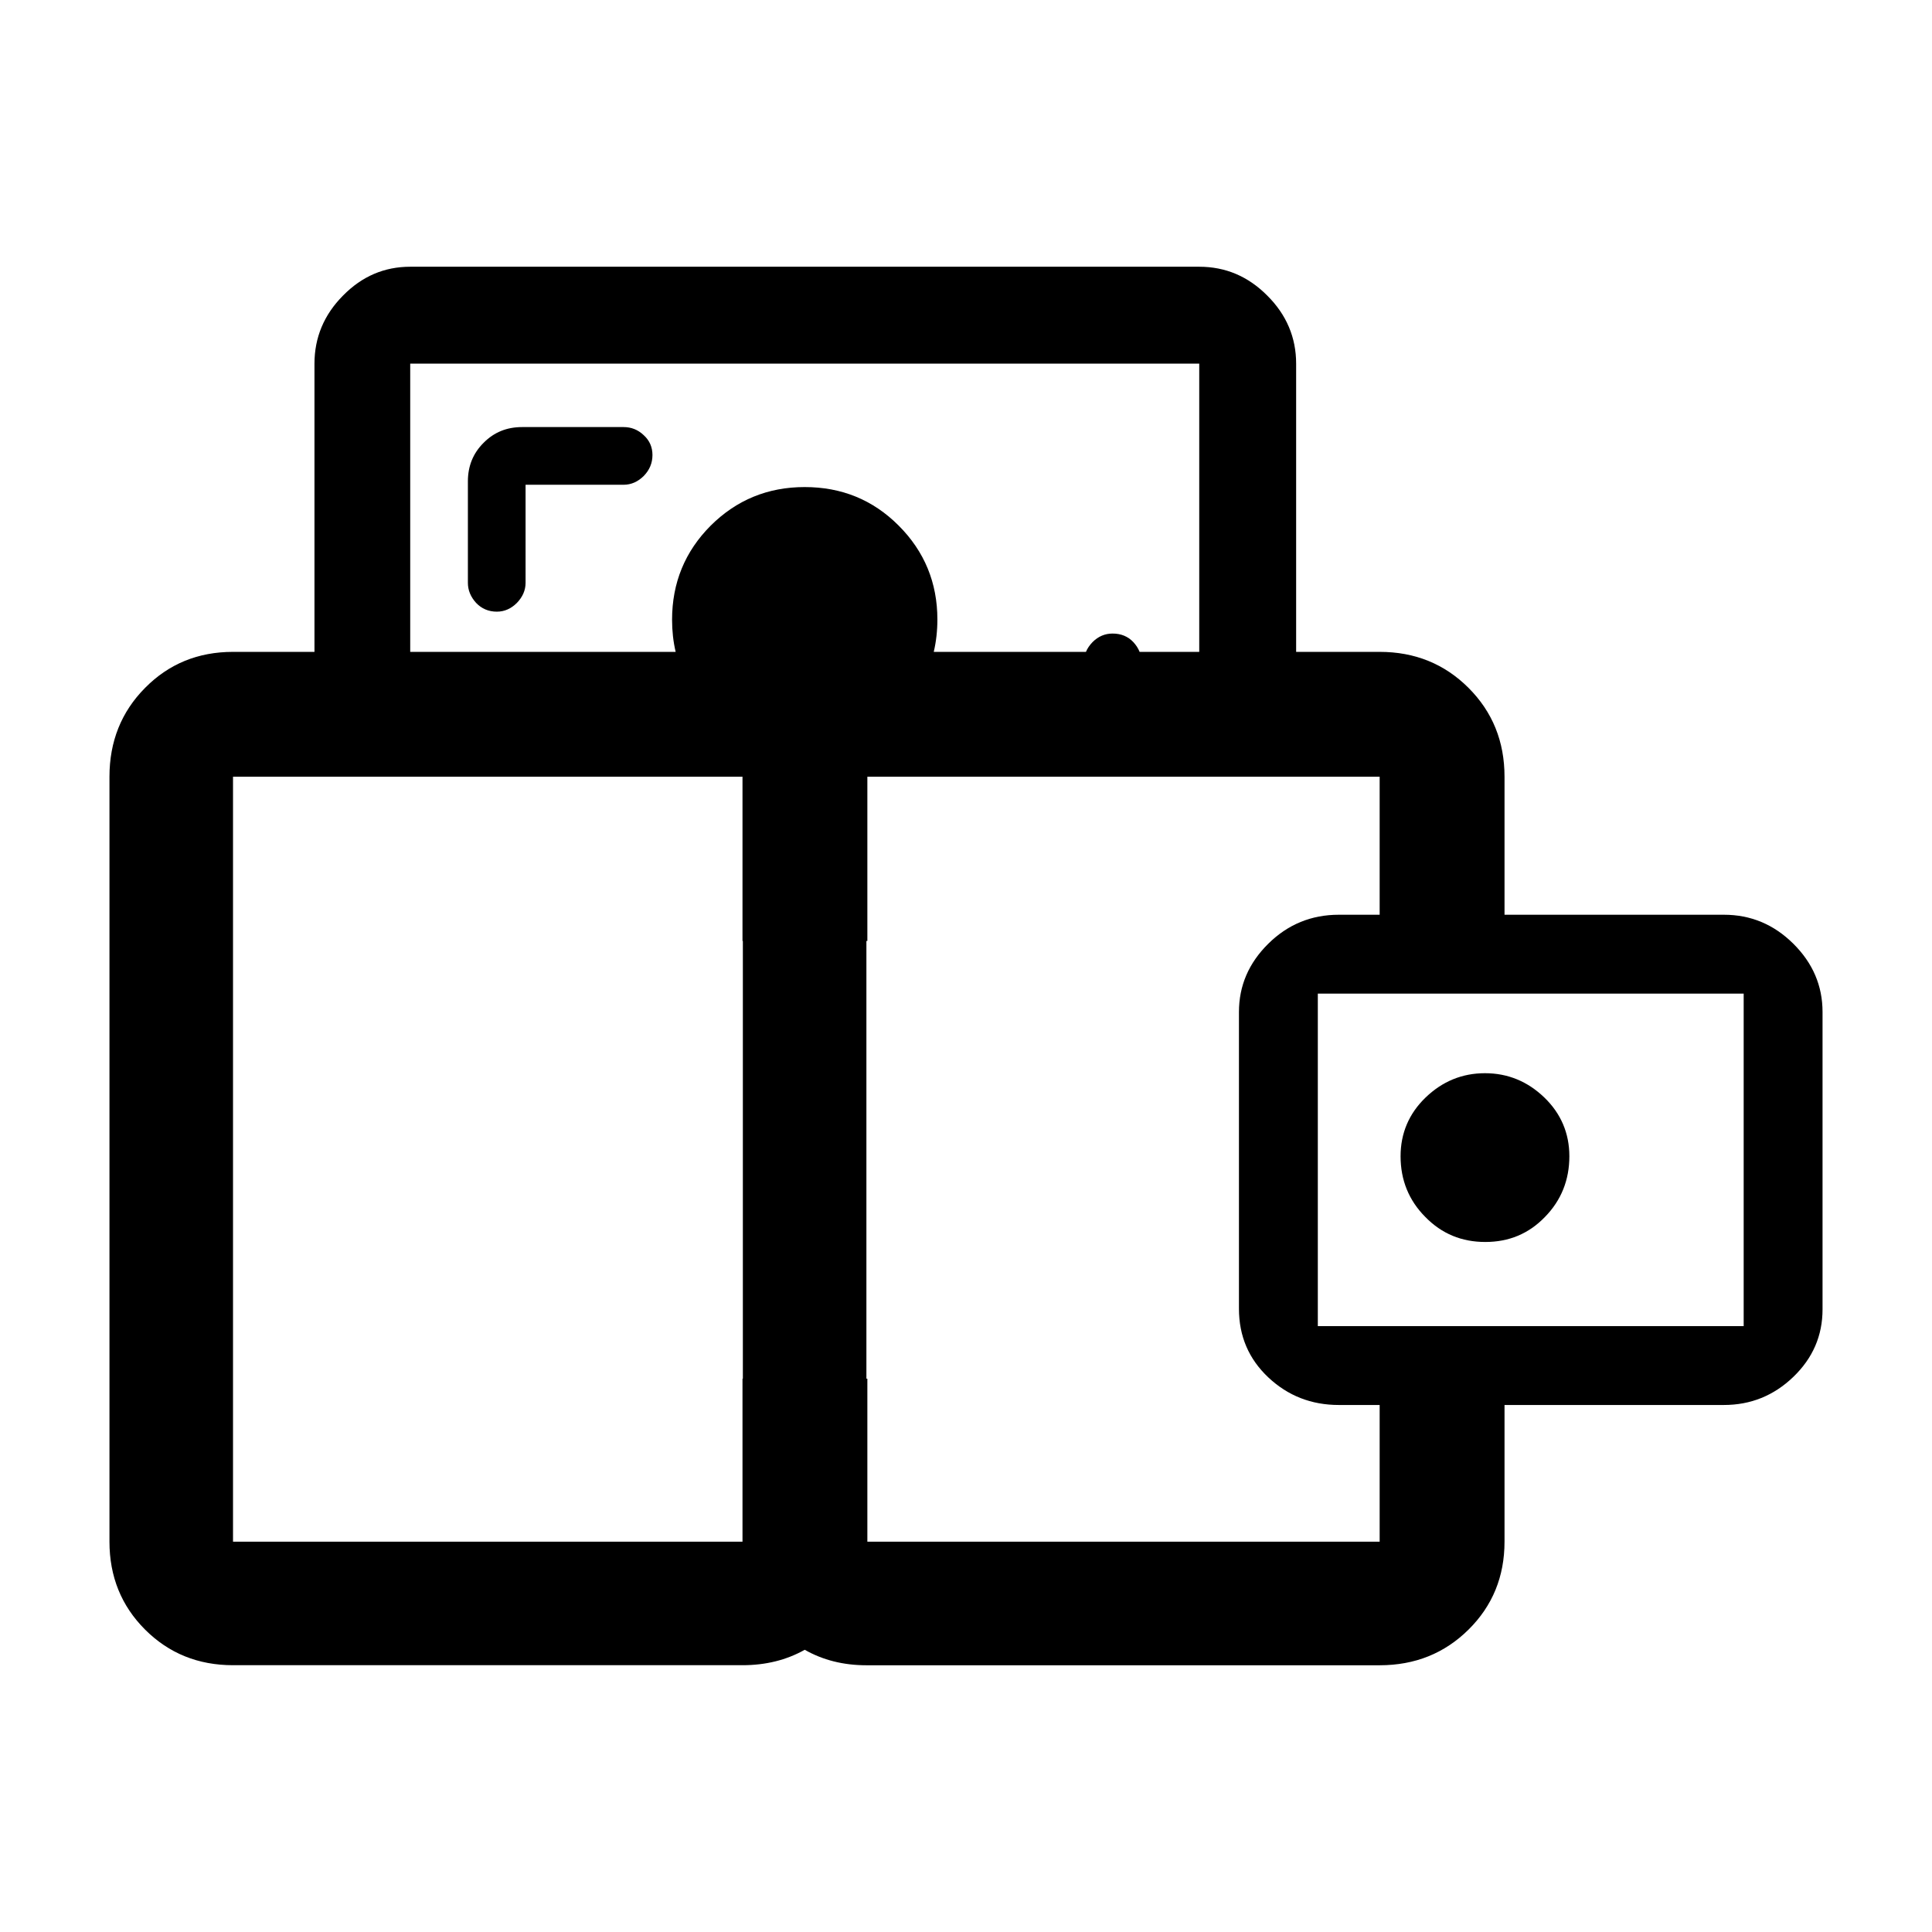 <svg height="48" viewBox="0 -960 960 960" width="48" xmlns="http://www.w3.org/2000/svg">
  <defs>
    <style type="text/css" id="current-color-scheme">.ColorScheme-Highlight { color:#000000; }</style>
  </defs><path class="ColorScheme-Highlight" fill="currentColor" d="m430.512-132.54c-11.413 0-21.627-2.56-30.641-7.69-9.103 5.11-19.413 7.66-30.93 7.66h-253.158c-17.327 0-31.891-5.9-43.693-17.69-11.795-11.8-17.699-26.37-17.699-43.69v-380.1c0-17.5 5.904-32.26 17.699-44.15 11.802-11.95 26.366-17.89 43.693-17.89h40.475v-143.22c0-12.95 4.734-24.31 14.192-33.82 9.458-9.63 20.589-14.33 33.383-14.33h392.062c12.954 0 24.223 4.7 33.796 14.33 9.572 9.51 14.352 20.87 14.352 33.82v143.22h41.5c17.508 0 32.226 5.97 44.156 17.89 11.926 11.92 17.889 26.64 17.889 44.15v68.58h109.006c13.315 0 24.812 4.79 34.491 14.39 9.683 9.6 14.525 20.9 14.525 33.93v147.77c0 13.07-4.842 24.25-14.525 33.56-9.679 9.31-21.176 13.95-34.491 13.95h-109.006v67.93c0 17.33-5.963 31.89-17.889 43.69-11.93 11.8-26.648 17.71-44.156 17.71zm255.031-441.51h-254.556v81.62h-.475v217.48h.475v81.01h254.556v-67.93h-20.277c-13.65 0-25.334-4.57-35.053-13.71-9.723-9.16-14.584-20.53-14.584-34.12v-147.45c0-13.03 4.861-24.33 14.584-33.93 9.719-9.6 21.403-14.39 35.053-14.39h20.277zm180.88 273v-165.24h-211.607v165.24zm-497.482-191.38v-81.62h-253.158v380.1h253.158v-81h.179v-217.48zm226.954-286.88h-392.062v143.22h131.895c-1.187-5.07-1.781-10.39-1.781-15.97 0-18.34 6.408-33.94 19.202-46.77 12.805-12.73 28.361-19.15 46.681-19.15 18.319 0 33.898 6.3 46.715 19.15 12.828 12.83 19.236 28.43 19.236 46.65 0 5.62-.601 10.98-1.803 16.09h75.626c.716-1.72 1.807-3.33 3.271-4.85 2.866-2.87 6.191-4.25 9.962-4.25 4.162 0 7.601 1.38 10.318 4.25 1.394 1.52 2.429 3.13 3.108 4.85h29.632zm-334.743 108.91c0 3.66-1.433 6.99-4.299 9.97-2.866 2.86-6.179 4.36-9.962 4.36-4.162 0-7.601-1.5-10.318-4.36-2.717-2.98-4.081-6.31-4.081-9.97v-50.45c0-7.56 2.603-13.98 7.819-19.14 5.204-5.27 11.578-7.8 19.121-7.8h50.441c3.76 0 7.085 1.27 9.985 4.02 2.9 2.63 4.345 5.96 4.345 9.85 0 4.02-1.445 7.46-4.345 10.44-2.9 2.86-6.225 4.35-9.985 4.35h-48.721zm447.063 315.09c-8.19-8.25-12.277-18.35-12.277-30.15 0-11.4 4.14-21.21 12.448-29.21 8.295-7.99 18.124-12.06 29.485-12.06 11.349 0 21.177 4.07 29.486 12.06 8.295 8 12.449 17.81 12.449 29.21 0 11.8-4.05 21.9-12.121 30.15-8.086 8.39-17.967 12.44-29.656 12.44-11.703 0-21.636-4.05-29.814-12.44z"/></svg>